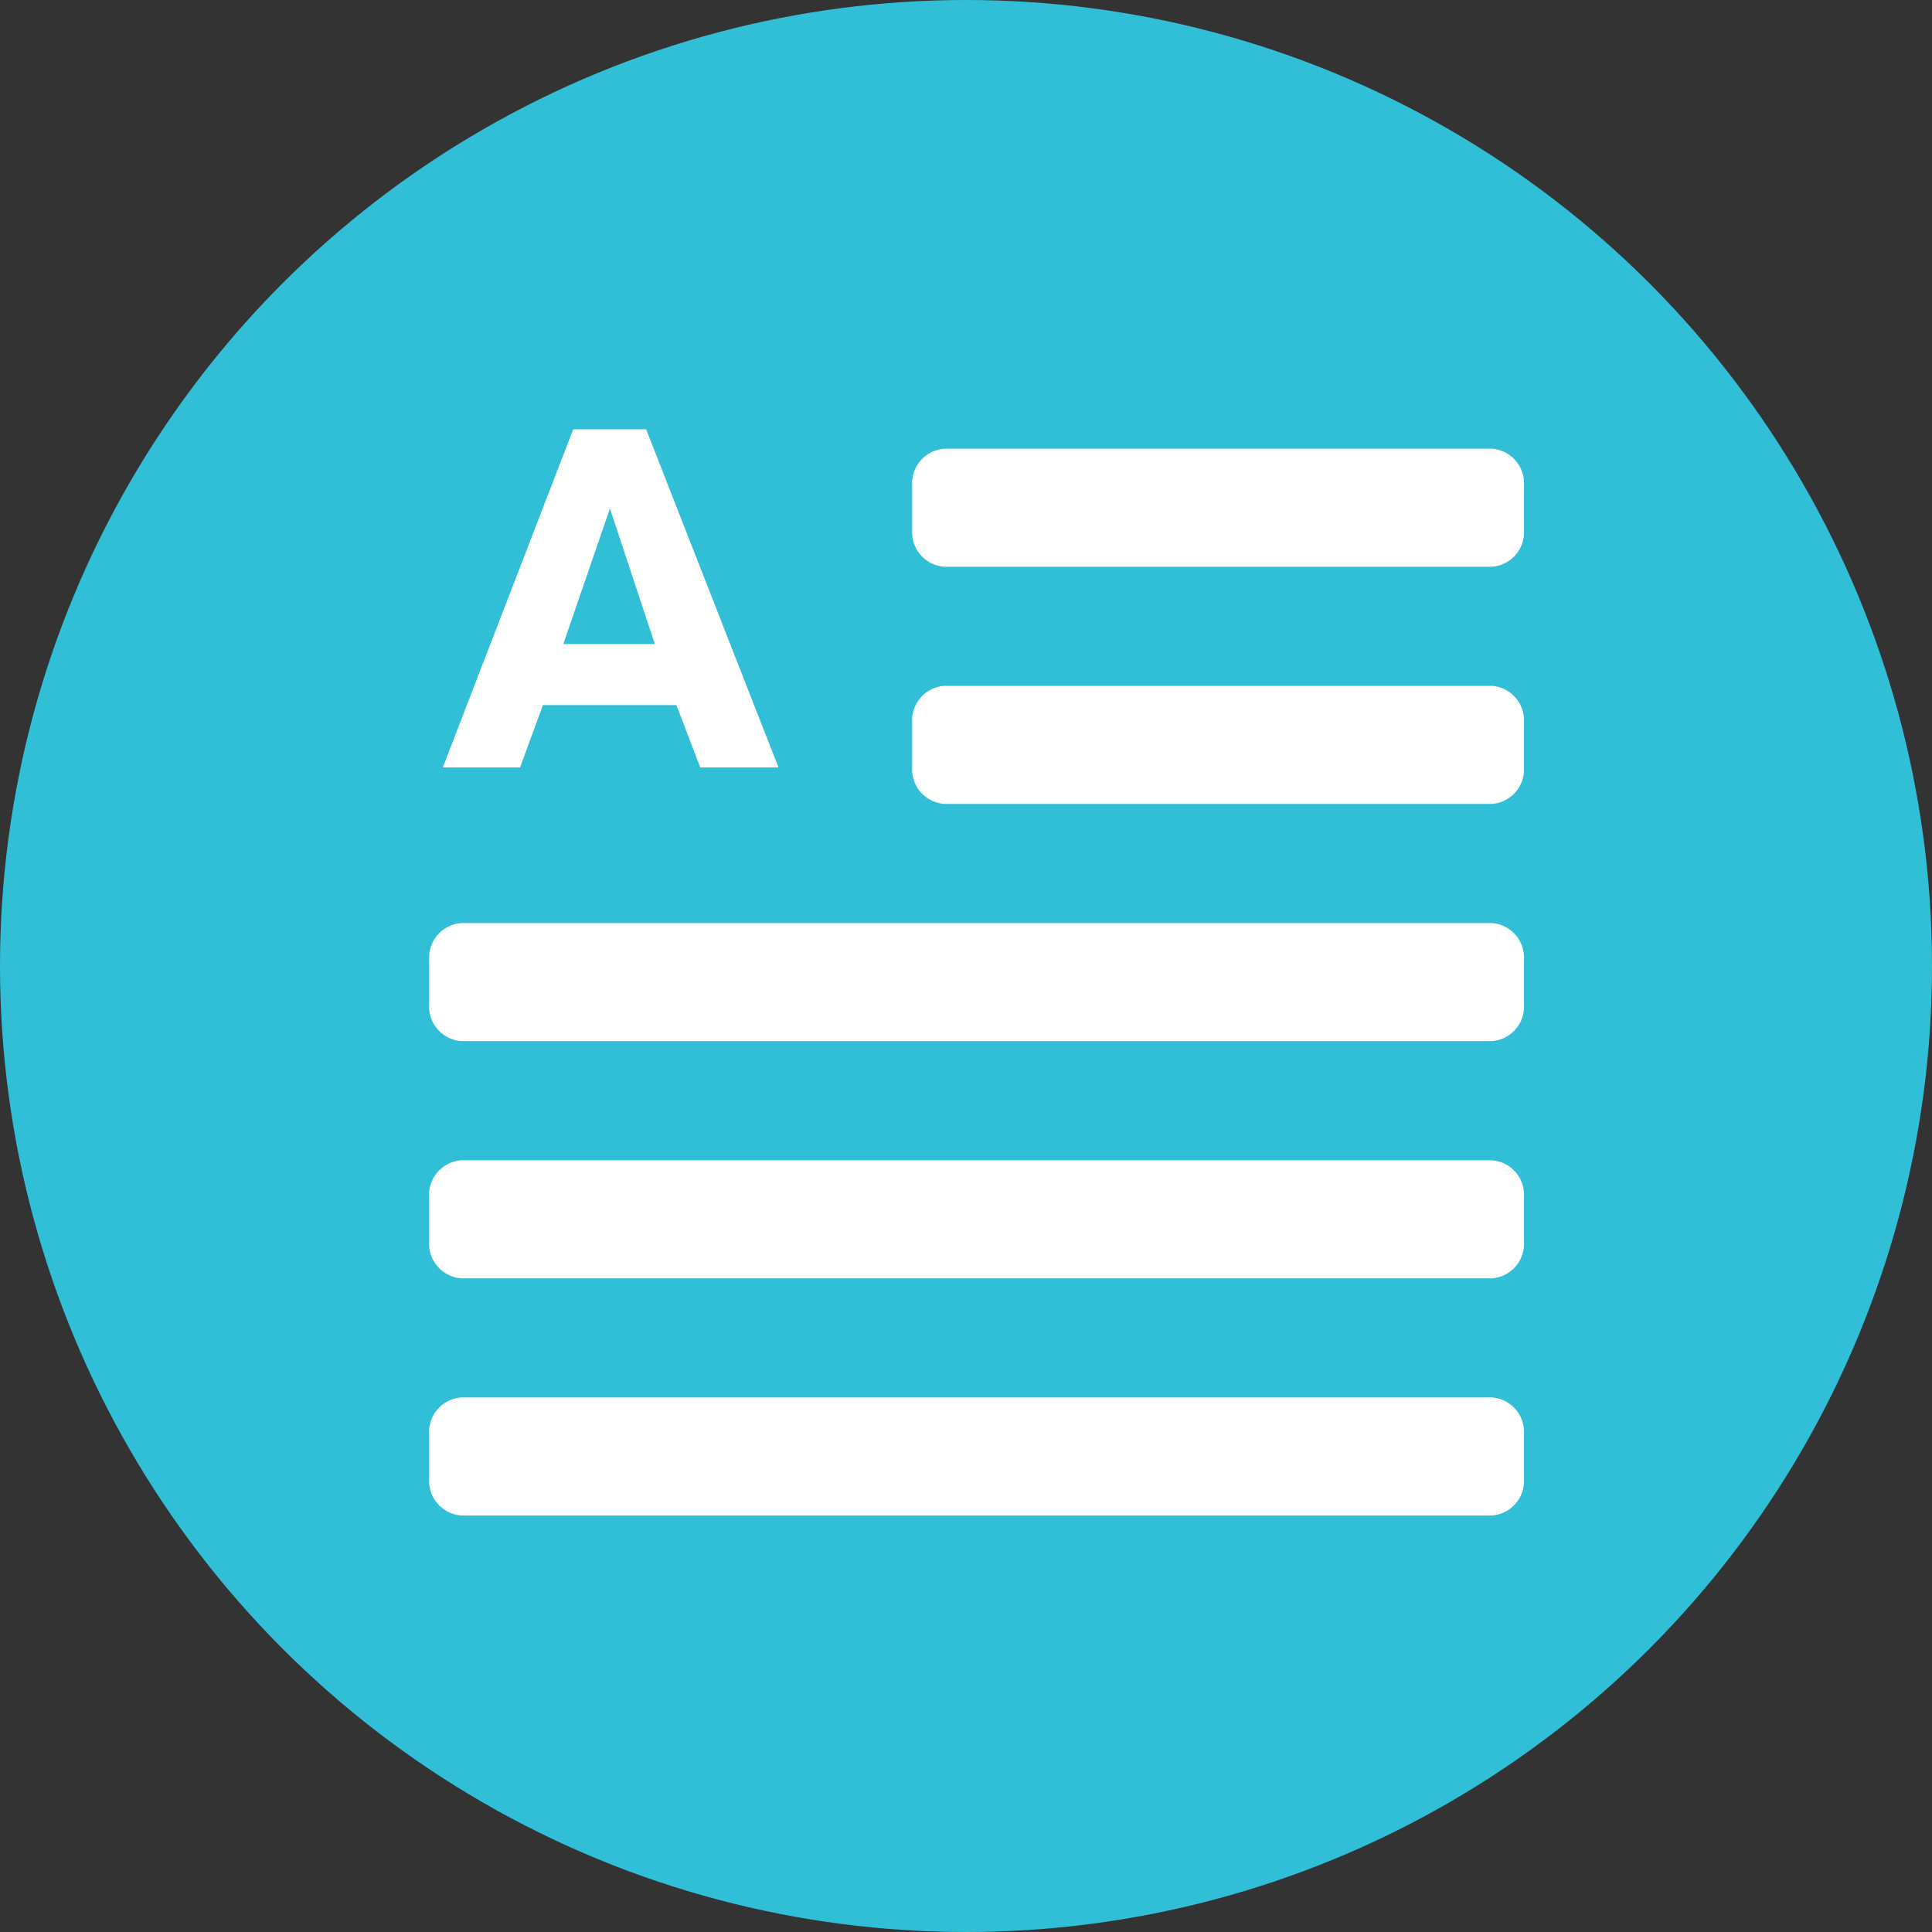 <svg xmlns="http://www.w3.org/2000/svg" width="36" height="36" viewBox="0 0 36 36"><rect x="0" y="0" width="36" height="36" fill="#333333" stroke="none"/><defs><style>.a{fill:#31bed7;}.b{fill:#fff;}</style></defs><g transform="translate(-5743.725 -677.798)"><circle class="a" cx="18" cy="18" r="18" transform="translate(5743.725 677.798)"/><g transform="translate(5742.922 677.098)"><path class="b" d="M28.6,9.061H18.4a.645.645,0,0,0-.6.68v.84a.645.645,0,0,0,.6.68H28.6a.645.645,0,0,0,.6-.68v-.84A.645.645,0,0,0,28.6,9.061Z"/><path class="b" d="M28.6,13.48H18.4a.645.645,0,0,0-.6.68V15a.645.645,0,0,0,.6.68H28.6a.645.645,0,0,0,.6-.68v-.84A.645.645,0,0,0,28.6,13.48Z"/><path class="b" d="M28.6,17.9H9.4a.645.645,0,0,0-.6.68v.84a.645.645,0,0,0,.6.68H28.6a.645.645,0,0,0,.6-.68v-.84A.645.645,0,0,0,28.6,17.9Z"/><path class="b" d="M28.6,22.32H9.4a.645.645,0,0,0-.6.68v.84a.645.645,0,0,0,.6.68H28.6a.645.645,0,0,0,.6-.68V23A.645.645,0,0,0,28.6,22.32Z"/><path class="b" d="M28.6,26.739H9.4a.645.645,0,0,0-.6.68v.84a.645.645,0,0,0,.6.68H28.6a.645.645,0,0,0,.6-.68v-.84A.645.645,0,0,0,28.6,26.739Z"/><path class="b" d="M10.494,15l.432-1.179v.018H13.4v-.018L13.851,15h1.458L12.843,8.7H11.484L9.054,15Zm1.674-4.824.837,2.524H11.3Z"/></g></g></svg>